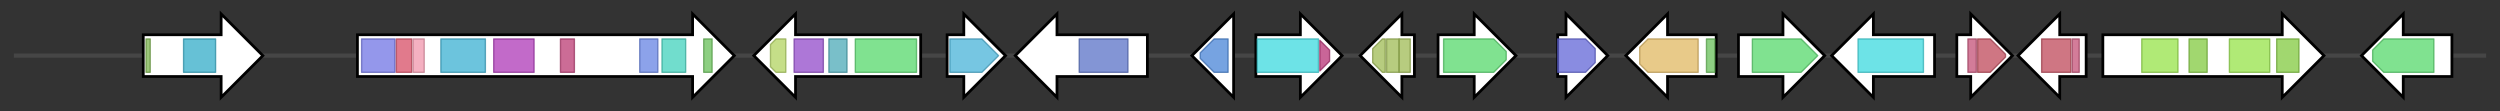 <svg version="1.1" baseProfile="full" xmlns="http://www.w3.org/2000/svg" width="1797.567" height="80">
	<rect width="100%" height="100%" fill="#333333" stroke="none"/>
	<g>
		<line x1="10" y1="40.0" x2="1787.567" y2="40.0" style="stroke:rgb(70,70,70); stroke-width:3 "/>
		<g>
			<title>fum21
Fum21</title>
			<polygon class="fum21
Fum21" points="103,25 159,25 159,10 189,40 159,70 159,55 103,55" fill="rgb(255,255,255)" fill-opacity="1.0" stroke="rgb(0,0,0)" stroke-width="2"  />
			<g>
				<title>Zn_clus (PF00172)
"Fungal Zn(2)-Cys(6) binuclear cluster domain"</title>
				<rect class="PF00172" x="105" y="28" stroke-linejoin="round" width="3" height="24" fill="rgb(121,178,76)" stroke="rgb(96,142,60)" stroke-width="1" opacity="0.75" />
			</g>
			<g>
				<title>Fungal_trans (PF04082)
"Fungal specific transcription factor domain"</title>
				<rect class="PF04082" x="132" y="28" stroke-linejoin="round" width="23" height="24" fill="rgb(51,172,200)" stroke="rgb(40,137,160)" stroke-width="1" opacity="0.75" />
			</g>
		</g>
		<g>
			<title>fum1
Fum1</title>
			<polygon class="fum1
Fum1" points="257,25 498,25 498,10 528,40 498,70 498,55 257,55" fill="rgb(255,255,255)" fill-opacity="1.0" stroke="rgb(0,0,0)" stroke-width="2"  />
			<g>
				<title>ketoacyl-synt (PF00109)
"Beta-ketoacyl synthase, N-terminal domain"</title>
				<rect class="PF00109" x="260" y="28" stroke-linejoin="round" width="24" height="24" fill="rgb(112,116,228)" stroke="rgb(89,92,182)" stroke-width="1" opacity="0.75" />
			</g>
			<g>
				<title>Ketoacyl-synt_C (PF02801)
"Beta-ketoacyl synthase, C-terminal domain"</title>
				<rect class="PF02801" x="285" y="28" stroke-linejoin="round" width="11" height="24" fill="rgb(215,78,102)" stroke="rgb(172,62,81)" stroke-width="1" opacity="0.75" />
			</g>
			<g>
				<title>KAsynt_C_assoc (PF16197)
"Ketoacyl-synthetase C-terminal extension"</title>
				<rect class="PF16197" x="297" y="28" stroke-linejoin="round" width="8" height="24" fill="rgb(240,150,172)" stroke="rgb(192,120,137)" stroke-width="1" opacity="0.75" />
			</g>
			<g>
				<title>Acyl_transf_1 (PF00698)
"Acyl transferase domain"</title>
				<rect class="PF00698" x="317" y="28" stroke-linejoin="round" width="32" height="24" fill="rgb(59,176,209)" stroke="rgb(47,140,167)" stroke-width="1" opacity="0.75" />
			</g>
			<g>
				<title>PS-DH (PF14765)
"Polyketide synthase dehydratase"</title>
				<rect class="PF14765" x="355" y="28" stroke-linejoin="round" width="29" height="24" fill="rgb(173,56,182)" stroke="rgb(138,44,145)" stroke-width="1" opacity="0.75" />
			</g>
			<g>
				<title>Methyltransf_12 (PF08242)
"Methyltransferase domain"</title>
				<rect class="PF08242" x="403" y="28" stroke-linejoin="round" width="10" height="24" fill="rgb(187,59,115)" stroke="rgb(149,47,92)" stroke-width="1" opacity="0.75" />
			</g>
			<g>
				<title>ADH_zinc_N_2 (PF13602)
"Zinc-binding dehydrogenase"</title>
				<rect class="PF13602" x="460" y="28" stroke-linejoin="round" width="13" height="24" fill="rgb(101,131,226)" stroke="rgb(80,104,180)" stroke-width="1" opacity="0.75" />
			</g>
			<g>
				<title>KR (PF08659)
"KR domain"</title>
				<rect class="PF08659" x="476" y="28" stroke-linejoin="round" width="17" height="24" fill="rgb(66,209,188)" stroke="rgb(52,167,150)" stroke-width="1" opacity="0.75" />
			</g>
			<g>
				<title>PP-binding (PF00550)
"Phosphopantetheine attachment site"</title>
				<rect class="PF00550" x="506" y="28" stroke-linejoin="round" width="6" height="24" fill="rgb(103,191,88)" stroke="rgb(82,152,70)" stroke-width="1" opacity="0.75" />
			</g>
		</g>
		<g>
			<title>fum6
Fum6</title>
			<polygon class="fum6
Fum6" points="662,25 572,25 572,10 542,40 572,70 572,55 662,55" fill="rgb(255,255,255)" fill-opacity="1.0" stroke="rgb(0,0,0)" stroke-width="2"  />
			<g>
				<title>NAD_binding_1 (PF00175)
"Oxidoreductase NAD-binding domain"</title>
				<polygon class="PF00175" points="554,32 558,28 565,28 565,52 558,52 554,48" stroke-linejoin="round" width="11" height="24" fill="rgb(177,211,96)" stroke="rgb(141,168,76)" stroke-width="1" opacity="0.75" />
			</g>
			<g>
				<title>FAD_binding_1 (PF00667)
"FAD binding domain"</title>
				<rect class="PF00667" x="571" y="28" stroke-linejoin="round" width="21" height="24" fill="rgb(145,74,201)" stroke="rgb(116,59,160)" stroke-width="1" opacity="0.75" />
			</g>
			<g>
				<title>Flavodoxin_1 (PF00258)
"Flavodoxin"</title>
				<rect class="PF00258" x="596" y="28" stroke-linejoin="round" width="13" height="24" fill="rgb(77,169,183)" stroke="rgb(61,135,146)" stroke-width="1" opacity="0.75" />
			</g>
			<g>
				<title>p450 (PF00067)
"Cytochrome P450"</title>
				<rect class="PF00067" x="615" y="28" stroke-linejoin="round" width="44" height="24" fill="rgb(85,216,107)" stroke="rgb(68,172,85)" stroke-width="1" opacity="0.75" />
			</g>
		</g>
		<g>
			<title>fum7
Fum7</title>
			<polygon class="fum7
Fum7" points="681,25 693,25 693,10 723,40 693,70 693,55 681,55" fill="rgb(255,255,255)" fill-opacity="1.0" stroke="rgb(0,0,0)" stroke-width="2"  />
			<g>
				<title>Fe-ADH (PF00465)
"Iron-containing alcohol dehydrogenase"</title>
				<polygon class="PF00465" points="683,28 706,28 718,40 706,52 683,52" stroke-linejoin="round" width="39" height="24" fill="rgb(73,179,216)" stroke="rgb(58,143,172)" stroke-width="1" opacity="0.75" />
			</g>
		</g>
		<g>
			<title>fum8
Fum8</title>
			<polygon class="fum8
Fum8" points="825,25 760,25 760,10 730,40 760,70 760,55 825,55" fill="rgb(255,255,255)" fill-opacity="1.0" stroke="rgb(0,0,0)" stroke-width="2"  />
			<g>
				<title>Aminotran_1_2 (PF00155)
"Aminotransferase class I and II"</title>
				<rect class="PF00155" x="776" y="28" stroke-linejoin="round" width="35" height="24" fill="rgb(89,113,198)" stroke="rgb(71,90,158)" stroke-width="1" opacity="0.75" />
			</g>
		</g>
		<g>
			<title>fum3
Fum3</title>
			<polygon class="fum3
Fum3" points="887,25 887,25 887,10 857,40 887,70 887,55 887,55" fill="rgb(255,255,255)" fill-opacity="1.0" stroke="rgb(0,0,0)" stroke-width="2"  />
			<g>
				<title>PhyH (PF05721)
"Phytanoyl-CoA dioxygenase (PhyH)"</title>
				<polygon class="PF05721" points="863,38 873,28 883,28 883,52 873,52 863,42" stroke-linejoin="round" width="20" height="24" fill="rgb(72,132,214)" stroke="rgb(57,105,171)" stroke-width="1" opacity="0.75" />
			</g>
		</g>
		<g>
			<title>fum10
Fum10</title>
			<polygon class="fum10
Fum10" points="903,25 935,25 935,10 965,40 935,70 935,55 903,55" fill="rgb(255,255,255)" fill-opacity="1.0" stroke="rgb(0,0,0)" stroke-width="2"  />
			<g>
				<title>AMP-binding (PF00501)
"AMP-binding enzyme"</title>
				<rect class="PF00501" x="904" y="28" stroke-linejoin="round" width="44" height="24" fill="rgb(60,217,223)" stroke="rgb(48,173,178)" stroke-width="1" opacity="0.75" />
			</g>
			<g>
				<title>AMP-binding_C (PF13193)
"AMP-binding enzyme C-terminal domain"</title>
				<polygon class="PF13193" points="949,29 956,36 956,44 949,51" stroke-linejoin="round" width="7" height="24" fill="rgb(182,50,118)" stroke="rgb(145,39,94)" stroke-width="1" opacity="0.75" />
			</g>
		</g>
		<g>
			<title>fum11
Fum11</title>
			<polygon class="fum11
Fum11" points="1017,25 1008,25 1008,10 978,40 1008,70 1008,55 1017,55" fill="rgb(255,255,255)" fill-opacity="1.0" stroke="rgb(0,0,0)" stroke-width="2"  />
			<g>
				<title>Mito_carr (PF00153)
"Mitochondrial carrier protein"</title>
				<polygon class="PF00153" points="987,35 994,28 996,28 996,52 994,52 987,45" stroke-linejoin="round" width="9" height="24" fill="rgb(159,187,84)" stroke="rgb(127,149,67)" stroke-width="1" opacity="0.75" />
			</g>
			<g>
				<title>Mito_carr (PF00153)
"Mitochondrial carrier protein"</title>
				<rect class="PF00153" x="997" y="28" stroke-linejoin="round" width="9" height="24" fill="rgb(159,187,84)" stroke="rgb(127,149,67)" stroke-width="1" opacity="0.75" />
			</g>
			<g>
				<title>Mito_carr (PF00153)
"Mitochondrial carrier protein"</title>
				<rect class="PF00153" x="1006" y="28" stroke-linejoin="round" width="8" height="24" fill="rgb(159,187,84)" stroke="rgb(127,149,67)" stroke-width="1" opacity="0.75" />
			</g>
		</g>
		<g>
			<title>fum2
Fum2</title>
			<polygon class="fum2
Fum2" points="1034,25 1060,25 1060,10 1090,40 1060,70 1060,55 1034,55" fill="rgb(255,255,255)" fill-opacity="1.0" stroke="rgb(0,0,0)" stroke-width="2"  />
			<g>
				<title>p450 (PF00067)
"Cytochrome P450"</title>
				<polygon class="PF00067" points="1038,28 1074,28 1083,37 1083,43 1074,52 1038,52" stroke-linejoin="round" width="45" height="24" fill="rgb(85,216,107)" stroke="rgb(68,172,85)" stroke-width="1" opacity="0.75" />
			</g>
		</g>
		<g>
			<title>fum13
Fum13</title>
			<polygon class="fum13
Fum13" points="1120,25 1126,25 1126,10 1156,40 1126,70 1126,55 1120,55" fill="rgb(255,255,255)" fill-opacity="1.0" stroke="rgb(0,0,0)" stroke-width="2"  />
			<g>
				<title>Epimerase (PF01370)
"NAD dependent epimerase/dehydratase family"</title>
				<polygon class="PF01370" points="1120,28 1140,28 1147,35 1147,45 1140,52 1120,52" stroke-linejoin="round" width="27" height="24" fill="rgb(98,102,214)" stroke="rgb(78,81,171)" stroke-width="1" opacity="0.75" />
			</g>
		</g>
		<g>
			<title>fum14
Fum14</title>
			<polygon class="fum14
Fum14" points="1234,25 1199,25 1199,10 1169,40 1199,70 1199,55 1234,55" fill="rgb(255,255,255)" fill-opacity="1.0" stroke="rgb(0,0,0)" stroke-width="2"  />
			<g>
				<title>Condensation (PF00668)
"Condensation domain"</title>
				<polygon class="PF00668" points="1179,34 1185,28 1221,28 1221,52 1185,52 1179,46" stroke-linejoin="round" width="42" height="24" fill="rgb(224,184,98)" stroke="rgb(179,147,78)" stroke-width="1" opacity="0.75" />
			</g>
			<g>
				<title>PP-binding (PF00550)
"Phosphopantetheine attachment site"</title>
				<rect class="PF00550" x="1227" y="28" stroke-linejoin="round" width="6" height="24" fill="rgb(103,191,88)" stroke="rgb(82,152,70)" stroke-width="1" opacity="0.75" />
			</g>
		</g>
		<g>
			<title>fum15
Fum15</title>
			<polygon class="fum15
Fum15" points="1250,25 1282,25 1282,10 1312,40 1282,70 1282,55 1250,55" fill="rgb(255,255,255)" fill-opacity="1.0" stroke="rgb(0,0,0)" stroke-width="2"  />
			<g>
				<title>p450 (PF00067)
"Cytochrome P450"</title>
				<polygon class="PF00067" points="1260,28 1295,28 1307,40 1307,40 1295,52 1260,52" stroke-linejoin="round" width="47" height="24" fill="rgb(85,216,107)" stroke="rgb(68,172,85)" stroke-width="1" opacity="0.75" />
			</g>
		</g>
		<g>
			<title>fum16
Fum16</title>
			<polygon class="fum16
Fum16" points="1391,25 1347,25 1347,10 1317,40 1347,70 1347,55 1391,55" fill="rgb(255,255,255)" fill-opacity="1.0" stroke="rgb(0,0,0)" stroke-width="2"  />
			<g>
				<title>AMP-binding (PF00501)
"AMP-binding enzyme"</title>
				<rect class="PF00501" x="1336" y="28" stroke-linejoin="round" width="47" height="24" fill="rgb(60,217,223)" stroke="rgb(48,173,178)" stroke-width="1" opacity="0.75" />
			</g>
		</g>
		<g>
			<title>fum17
Fum17</title>
			<polygon class="fum17
Fum17" points="1407,25 1417,25 1417,10 1447,40 1417,70 1417,55 1407,55" fill="rgb(255,255,255)" fill-opacity="1.0" stroke="rgb(0,0,0)" stroke-width="2"  />
			<g>
				<title>TRAM1 (PF08390)
"TRAM1-like protein"</title>
				<rect class="PF08390" x="1415" y="28" stroke-linejoin="round" width="6" height="24" fill="rgb(196,80,119)" stroke="rgb(156,64,95)" stroke-width="1" opacity="0.75" />
			</g>
			<g>
				<title>TRAM_LAG1_CLN8 (PF03798)
"TLC domain"</title>
				<polygon class="PF03798" points="1422,28 1431,28 1442,39 1442,41 1431,52 1422,52" stroke-linejoin="round" width="20" height="24" fill="rgb(190,73,90)" stroke="rgb(152,58,71)" stroke-width="1" opacity="0.75" />
			</g>
		</g>
		<g>
			<title>fum18
Fum18</title>
			<polygon class="fum18
Fum18" points="1500,25 1481,25 1481,10 1451,40 1481,70 1481,55 1500,55" fill="rgb(255,255,255)" fill-opacity="1.0" stroke="rgb(0,0,0)" stroke-width="2"  />
			<g>
				<title>TRAM_LAG1_CLN8 (PF03798)
"TLC domain"</title>
				<rect class="PF03798" x="1468" y="28" stroke-linejoin="round" width="21" height="24" fill="rgb(190,73,90)" stroke="rgb(152,58,71)" stroke-width="1" opacity="0.75" />
			</g>
			<g>
				<title>TRAM1 (PF08390)
"TRAM1-like protein"</title>
				<rect class="PF08390" x="1490" y="28" stroke-linejoin="round" width="5" height="24" fill="rgb(196,80,119)" stroke="rgb(156,64,95)" stroke-width="1" opacity="0.75" />
			</g>
		</g>
		<g>
			<title>fum19
Fum19</title>
			<polygon class="fum19
Fum19" points="1512,25 1641,25 1641,10 1671,40 1641,70 1641,55 1512,55" fill="rgb(255,255,255)" fill-opacity="1.0" stroke="rgb(0,0,0)" stroke-width="2"  />
			<g>
				<title>ABC_membrane (PF00664)
"ABC transporter transmembrane region"</title>
				<rect class="PF00664" x="1540" y="28" stroke-linejoin="round" width="26" height="24" fill="rgb(149,226,73)" stroke="rgb(119,180,58)" stroke-width="1" opacity="0.75" />
			</g>
			<g>
				<title>ABC_tran (PF00005)
"ABC transporter"</title>
				<rect class="PF00005" x="1574" y="28" stroke-linejoin="round" width="13" height="24" fill="rgb(129,201,63)" stroke="rgb(103,160,50)" stroke-width="1" opacity="0.75" />
			</g>
			<g>
				<title>ABC_membrane (PF00664)
"ABC transporter transmembrane region"</title>
				<rect class="PF00664" x="1603" y="28" stroke-linejoin="round" width="29" height="24" fill="rgb(149,226,73)" stroke="rgb(119,180,58)" stroke-width="1" opacity="0.75" />
			</g>
			<g>
				<title>ABC_tran (PF00005)
"ABC transporter"</title>
				<rect class="PF00005" x="1637" y="28" stroke-linejoin="round" width="16" height="24" fill="rgb(129,201,63)" stroke="rgb(103,160,50)" stroke-width="1" opacity="0.75" />
			</g>
		</g>
		<g>
			<title>cpm1
Cpm1</title>
			<polygon class="cpm1
Cpm1" points="1763,25 1728,25 1728,10 1698,40 1728,70 1728,55 1763,55" fill="rgb(255,255,255)" fill-opacity="1.0" stroke="rgb(0,0,0)" stroke-width="2"  />
			<g>
				<title>p450 (PF00067)
"Cytochrome P450"</title>
				<polygon class="PF00067" points="1706,36 1714,28 1750,28 1750,52 1714,52 1706,44" stroke-linejoin="round" width="44" height="24" fill="rgb(85,216,107)" stroke="rgb(68,172,85)" stroke-width="1" opacity="0.75" />
			</g>
		</g>
	</g>
</svg>
